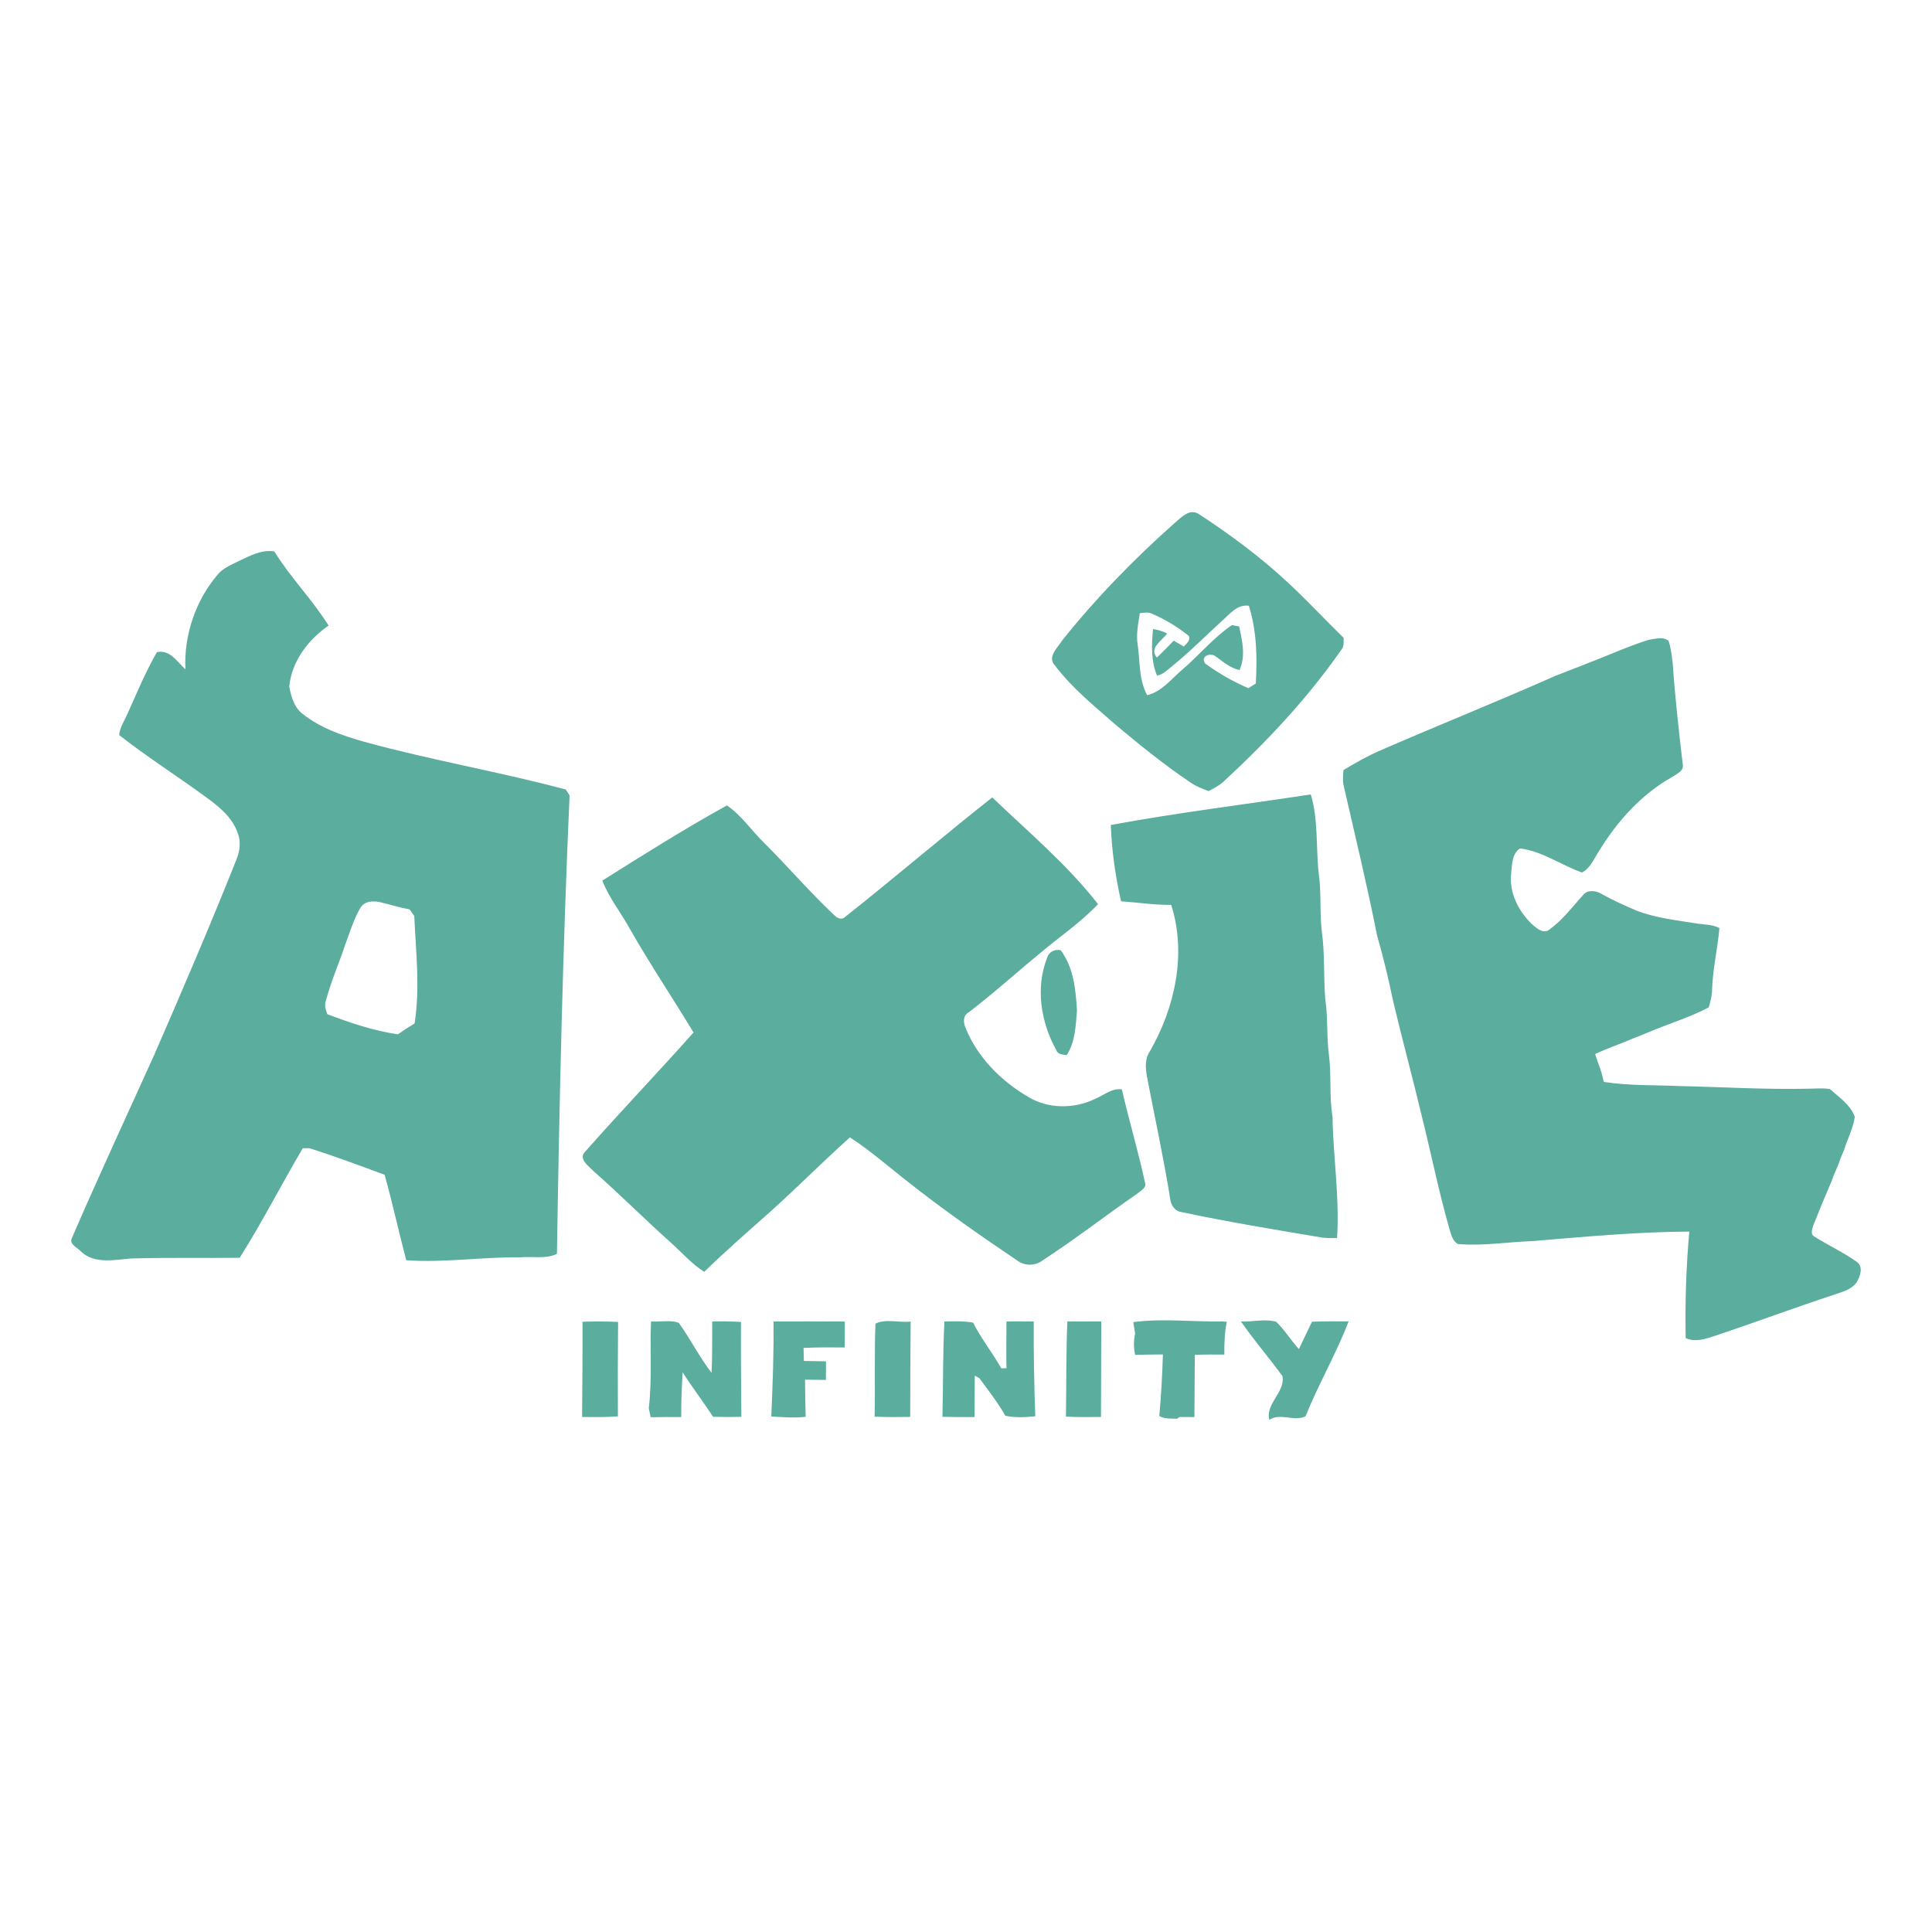 <?xml version="1.0" encoding="UTF-8" standalone="no"?>
<!DOCTYPE svg PUBLIC "-//W3C//DTD SVG 1.1//EN" "http://www.w3.org/Graphics/SVG/1.1/DTD/svg11.dtd">
<svg xmlns="http://www.w3.org/2000/svg" xmlns:xlink="http://www.w3.org/1999/xlink" version="1.1" width="400pt" height="400pt" viewBox="0 0 800 800">
<g enable-background="new">
<g id="Layer-1" data-name="Layer">
<clipPath id="cp0">
<path transform="matrix(1,0,0,-1,0,800)" d="M 0 800 L 800 800 L 800 0 L 0 0 Z "/>
</clipPath>
<g clip-path="url(#cp0)">
<path transform="matrix(1,0,0,-1,513.851,547.193)" d="M 0 0 C 4.852 -.268 9.917 1.247 14.62 -.146 C 18.118 -3.551 20.704 -7.825 24.001 -11.457 C 25.77 -7.651 27.605 -3.886 29.415 -.106 C 34.467 .081 39.519 .081 44.584 .027 C 39.438 -13.4 32.108 -25.917 26.734 -39.277 C 21.91 -41.596 16.255 -37.683 11.753 -40.738 C 9.983 -34.104 18.467 -29.213 17.18 -22.634 C 11.618 -14.968 5.4 -7.785 0 0 M -43.659 -.146 C -31.692 1.273 -19.659 -.214 -7.665 .027 L -5.869 -.16 C -6.78 -4.623 -6.928 -9.166 -6.874 -13.708 C -10.962 -13.655 -15.035 -13.682 -19.109 -13.789 C -19.189 -22.379 -19.229 -30.982 -19.271 -39.585 C -21.32 -39.572 -23.371 -39.559 -25.421 -39.545 L -26.439 -40.269 C -28.919 -40.148 -31.572 -40.443 -33.81 -39.144 C -33.046 -30.66 -32.563 -22.164 -32.322 -13.655 C -36.155 -13.682 -39.987 -13.722 -43.807 -13.829 C -44.464 -10.921 -44.477 -7.933 -43.82 -5.038 C -44.008 -3.832 -44.383 -1.434 -44.584 -.241 L -43.659 -.146 M -71.882 .027 C -67.205 -.013 -62.515 -.013 -57.838 -.013 C -57.892 -13.186 -57.932 -26.372 -57.958 -39.545 C -62.796 -39.599 -67.646 -39.666 -72.471 -39.385 C -72.243 -26.238 -72.444 -13.105 -71.882 .027 M -122.777 0 C -118.824 .054 -114.844 .229 -110.918 -.469 C -107.581 -7.115 -102.877 -12.944 -99.232 -19.431 C -98.696 -19.404 -97.624 -19.351 -97.088 -19.323 C -97.249 -12.878 -97.102 -6.432 -97.088 .014 C -93.322 .041 -89.57 .041 -85.805 -.013 C -85.886 -13.105 -85.631 -26.185 -85.162 -39.264 C -89.289 -39.652 -93.497 -39.934 -97.57 -39.022 C -100.68 -33.528 -104.606 -28.529 -108.332 -23.464 L -110.221 -22.446 C -110.248 -28.154 -110.262 -33.863 -110.302 -39.572 C -114.75 -39.599 -119.186 -39.599 -123.608 -39.491 C -123.273 -26.318 -123.488 -13.146 -122.777 0 M -151.348 -.911 C -147.127 1.22 -141.512 -.576 -136.768 -.053 C -136.875 -13.199 -136.969 -26.358 -136.956 -39.519 C -141.874 -39.599 -146.778 -39.639 -151.696 -39.425 C -151.402 -26.587 -151.844 -13.735 -151.348 -.911 M -193.547 0 C -183.711 .027 -173.875 .054 -164.039 -.026 C -164.039 -3.604 -164.039 -7.183 -164.092 -10.761 C -169.774 -10.707 -175.442 -10.693 -181.111 -10.948 C -181.084 -12.288 -181.017 -14.995 -180.99 -16.349 C -177.935 -16.402 -174.88 -16.456 -171.824 -16.51 C -171.824 -19.068 -171.838 -21.642 -171.851 -24.215 C -174.746 -24.161 -177.627 -24.135 -180.508 -24.094 C -180.455 -29.213 -180.401 -34.332 -180.24 -39.465 C -184.984 -40.027 -189.741 -39.612 -194.472 -39.344 C -193.909 -26.238 -193.413 -13.132 -193.547 0 M -244.282 0 C -240.503 -.228 -236.362 .684 -232.798 -.535 C -227.987 -7.263 -224.248 -14.714 -219.209 -21.293 C -218.861 -14.204 -219.008 -7.102 -218.928 -.013 C -214.961 .081 -210.981 .067 -207.015 -.2 C -207.095 -13.307 -206.988 -26.399 -206.867 -39.491 C -210.767 -39.599 -214.68 -39.585 -218.58 -39.465 C -222.653 -33.233 -227.183 -27.323 -231.176 -21.052 C -231.538 -27.217 -231.846 -33.395 -231.766 -39.585 C -235.987 -39.559 -240.208 -39.545 -244.43 -39.639 C -244.631 -38.728 -245.019 -36.892 -245.207 -35.98 C -243.8 -24.081 -244.738 -11.979 -244.282 0 M -272.638 -.12 C -267.733 .041 -262.815 .067 -257.911 -.2 C -258.018 -13.227 -258.072 -26.252 -257.991 -39.277 C -262.923 -39.706 -267.881 -39.585 -272.826 -39.545 C -272.719 -26.399 -272.598 -13.253 -272.638 -.12 M -80.284 150.531 C -79.507 153.05 -77.215 154.203 -74.669 153.761 C -69.309 146.631 -68.438 137.532 -67.888 128.929 C -68.411 122.591 -68.571 115.863 -72.123 110.315 C -73.812 110.557 -75.861 110.437 -76.478 112.419 C -82.87 123.783 -85.121 138.189 -80.284 150.531 M -53.885 205.582 C -26.439 210.66 1.313 214.037 28.919 218.232 C 32.148 207.565 30.956 196.134 32.256 185.145 C 33.341 177.199 32.551 169.145 33.516 161.185 C 34.788 152.059 34.158 142.799 34.909 133.633 C 36.075 125.887 35.418 118.008 36.437 110.262 C 37.522 101.806 36.49 93.203 37.924 84.787 C 38.165 68.022 40.912 51.339 39.801 34.574 C 37.79 34.48 35.794 34.521 33.811 34.708 C 14.245 37.991 -5.333 41.208 -24.737 45.322 C -27.552 45.764 -29.079 48.351 -29.334 51.004 C -32.041 67.875 -35.699 84.586 -38.916 101.364 C -39.532 104.888 -39.867 108.788 -37.71 111.87 C -27.324 129.935 -22.419 152.273 -28.879 172.508 C -35.847 172.415 -42.722 173.513 -49.649 173.996 C -51.995 184.368 -53.509 194.968 -53.885 205.582 M -164.199 167.282 C -143.576 183.591 -123.608 200.73 -102.984 216.999 C -88.003 202.673 -71.988 189.232 -59.178 172.816 C -66.454 165.084 -75.366 159.175 -83.406 152.3 C -93.242 144.246 -102.649 135.67 -112.78 127.978 C -115.152 126.731 -114.992 123.757 -114.054 121.626 C -109.136 109.364 -99.326 99.581 -88.069 92.975 C -79.842 88.017 -69.241 87.963 -60.639 92.05 C -56.913 93.524 -53.59 96.714 -49.314 96.11 C -46.354 83.192 -42.507 70.475 -39.733 57.503 C -38.942 55.306 -41.596 54.126 -42.923 52.934 C -56.096 43.834 -68.759 33.984 -82.187 25.247 C -85.229 22.916 -89.718 22.942 -92.733 25.314 C -108.104 35.673 -123.327 46.3 -137.867 57.812 C -145.854 64.002 -153.412 70.757 -161.921 76.224 C -173.044 66.268 -183.55 55.653 -194.646 45.67 C -203.933 37.402 -213.327 29.241 -222.238 20.558 C -227.598 23.947 -231.739 28.825 -236.456 33.007 C -247.056 42.468 -257.08 52.571 -267.76 61.952 C -269.864 64.257 -274.863 67.326 -271.312 70.568 C -256.691 87.159 -241.374 103.133 -226.674 119.656 C -235.331 133.994 -244.671 147.905 -252.979 162.458 C -256.678 169.225 -261.623 175.336 -264.437 182.545 C -247.445 193.253 -230.426 203.96 -212.857 213.689 C -206.733 209.508 -202.606 203.169 -197.312 198.063 C -187.731 188.482 -178.887 178.19 -169.05 168.85 C -167.844 167.604 -165.968 165.969 -164.199 167.282 M 143.589 272.572 C 152.059 275.761 160.3 279.621 168.957 282.287 C 171.57 282.609 174.96 283.802 177.145 281.711 C 178.043 278.683 178.444 275.52 178.793 272.384 C 179.758 258.434 181.299 244.538 182.947 230.667 C 183.51 227.894 180.374 226.701 178.538 225.455 C 165.861 218.312 155.878 207.216 148.347 194.915 C 146.202 191.752 144.809 187.772 141.23 185.909 C 132.587 188.964 124.734 194.74 115.568 195.879 C 112.11 193.762 112.245 188.804 111.856 185.199 C 111.093 177.44 114.911 169.989 120.325 164.669 C 122.161 163.141 124.306 160.876 126.973 161.774 C 132.802 165.687 136.996 171.437 141.673 176.555 C 143.401 178.82 146.778 178.485 149.017 177.199 C 153.72 174.572 158.625 172.321 163.569 170.217 C 171.758 166.987 180.549 166.143 189.151 164.723 C 192.167 164.307 195.343 164.361 198.117 162.9 C 197.38 154.216 195.276 145.693 195.075 136.956 C 195.008 134.598 194.338 132.306 193.708 130.041 C 185.762 125.9 177.158 123.287 168.917 119.83 C 166.692 118.879 164.468 117.968 162.216 117.123 C 157.07 114.898 151.737 113.143 146.658 110.73 C 147.301 108.681 148.024 106.644 148.789 104.62 C 149.378 102.852 149.86 101.028 150.263 99.192 C 160.501 97.585 170.913 97.946 181.259 97.491 C 199.082 97.103 216.892 95.99 234.728 96.379 C 237.756 96.379 240.839 96.754 243.867 96.231 C 247.673 92.841 252.377 89.719 254.186 84.76 C 253.529 80.029 251.211 75.729 249.804 71.198 C 248.825 68.975 247.94 66.723 247.137 64.432 C 246.146 62.247 245.234 60.009 244.416 57.744 C 241.856 51.808 239.378 45.817 237.006 39.801 C 236.604 38.394 235.652 36.209 237.314 35.231 C 243.144 31.532 249.495 28.651 255.124 24.604 C 257.817 22.434 256.396 18.855 255.03 16.322 C 252.792 13.08 248.799 12.209 245.314 10.989 C 228.966 5.615 212.845 -.415 196.535 -5.869 C 192.556 -7.143 188.2 -8.764 184.153 -6.874 C 183.872 7.84 184.341 22.567 185.654 37.228 C 164.025 37.094 142.477 35.097 120.955 33.302 C 110.569 32.939 100.237 31.171 89.839 32.068 C 87.708 33.248 87.132 35.74 86.462 37.871 C 81.999 53.335 78.837 69.148 74.95 84.747 C 71.131 100.828 66.763 116.774 62.97 132.855 C 61.094 141.901 58.95 150.906 56.377 159.778 C 52.25 180.589 47.265 201.226 42.521 221.903 C 42.052 224.007 42.307 226.178 42.44 228.309 C 47.385 231.311 52.438 234.179 57.758 236.47 C 81.798 246.923 106.134 256.665 130.095 267.292 C 134.57 269.101 139.113 270.736 143.589 272.572 M -364.661 171.208 C -367.449 166.424 -369.017 161.037 -370.959 155.878 C -373.492 148.24 -376.762 140.843 -378.839 133.057 C -379.657 131.087 -379.013 129.09 -378.29 127.228 C -368.829 123.636 -359.113 120.353 -349.076 118.905 C -346.838 120.5 -344.533 122.001 -342.175 123.395 C -339.856 138.162 -341.652 153.064 -342.309 167.872 C -342.791 168.555 -343.756 169.949 -344.238 170.632 C -348.353 171.369 -352.333 172.643 -356.393 173.607 C -359.328 174.291 -362.959 174.13 -364.661 171.208 M -414.968 314.878 C -410.371 317.036 -405.534 319.716 -400.267 318.858 C -393.58 308.057 -384.548 298.931 -377.78 288.17 C -386.263 282.287 -392.99 273.483 -394.089 262.95 C -393.299 258.903 -392.213 254.602 -388.876 251.854 C -381.412 245.757 -372.072 242.608 -362.919 240.008 C -335.38 232.423 -307.145 227.652 -279.566 220.269 C -279.178 219.652 -278.387 218.433 -277.999 217.816 C -280.826 154.565 -282.233 91.26 -283.238 27.968 C -288.009 25.757 -293.45 27.03 -298.515 26.561 C -314.248 26.762 -329.899 24.229 -345.632 25.354 C -348.754 37.107 -351.301 49.021 -354.584 60.746 C -364.902 64.552 -375.194 68.425 -385.687 71.722 C -386.612 71.734 -387.536 71.748 -388.461 71.748 C -397.359 56.739 -405.252 41.127 -414.606 26.373 C -429.574 26.172 -444.543 26.521 -459.499 26.092 C -466.4 25.529 -474.722 23.652 -480.323 28.973 C -481.73 30.607 -485.348 31.907 -484.089 34.521 C -473.1 59.955 -461.428 85.082 -450.011 110.329 C -438.419 136.97 -426.948 163.664 -416.187 190.653 C -414.592 194.285 -413.896 198.533 -415.437 202.312 C -417.594 208.556 -422.847 212.952 -428.02 216.731 C -440.054 225.589 -452.758 233.603 -464.51 242.822 C -464.242 245.985 -462.353 248.651 -461.12 251.492 C -457.233 260.136 -453.615 268.927 -448.872 277.155 C -443.498 278.321 -440.442 273.161 -437.065 269.999 C -437.762 284.083 -432.925 298.395 -423.812 309.169 C -421.574 311.997 -418.077 313.27 -414.968 314.878 M -7.96 289.993 C -14.74 283.815 -21.2 277.262 -28.343 271.473 C -30.326 269.932 -32.148 267.841 -34.774 267.466 C -37.254 273.55 -37.039 280.277 -36.41 286.696 C -34.359 286.455 -32.403 285.785 -30.54 284.887 C -32.591 281.993 -38.272 278.83 -34.788 274.903 C -32.443 277.208 -30.125 279.54 -27.82 281.899 C -26.453 281.095 -25.072 280.277 -23.679 279.473 C -22.554 280.733 -20.771 281.925 -21.602 283.896 C -26.185 287.554 -31.264 290.676 -36.664 292.981 C -38.299 293.879 -40.135 293.477 -41.864 293.276 C -42.521 288.961 -43.472 284.592 -42.762 280.21 C -41.743 273.229 -42.333 265.737 -38.835 259.345 C -32.697 260.766 -28.838 266.126 -24.215 269.958 C -17.26 275.949 -11.363 283.172 -3.726 288.358 C -2.975 288.21 -1.487 287.929 -.75 287.795 C .522 281.899 2.063 275.533 -.603 269.758 C -4.409 270.548 -7.316 273.148 -10.386 275.333 C -12.436 277.061 -16.925 275.681 -14.848 272.464 C -9.26 268.404 -3.27 264.974 3.056 262.227 C 3.833 262.709 5.374 263.674 6.138 264.156 C 6.768 274.917 6.54 286.04 3.283 296.358 C -1.595 297.068 -4.717 292.82 -7.96 289.993 M -27.284 330.771 C -24.684 332.982 -21.401 336.601 -17.676 334.483 C -4.422 325.84 8.362 316.365 19.927 305.524 C 27.687 298.288 34.909 290.489 42.507 283.091 C 42.494 281.309 42.762 279.326 41.408 277.918 C 27.445 257.871 10.613 240.008 -7.29 223.458 C -9.086 221.823 -11.283 220.751 -13.4 219.625 C -15.92 220.563 -18.453 221.515 -20.678 223.042 C -31.599 230.346 -41.823 238.641 -51.888 247.083 C -60.651 254.789 -69.871 262.2 -76.974 271.567 C -80.444 275.171 -75.768 279.111 -73.865 282.193 C -59.861 299.735 -44.088 315.883 -27.284 330.771 " fill="#5BAD9D"/>
</g>
</g>
</g>
</svg>
